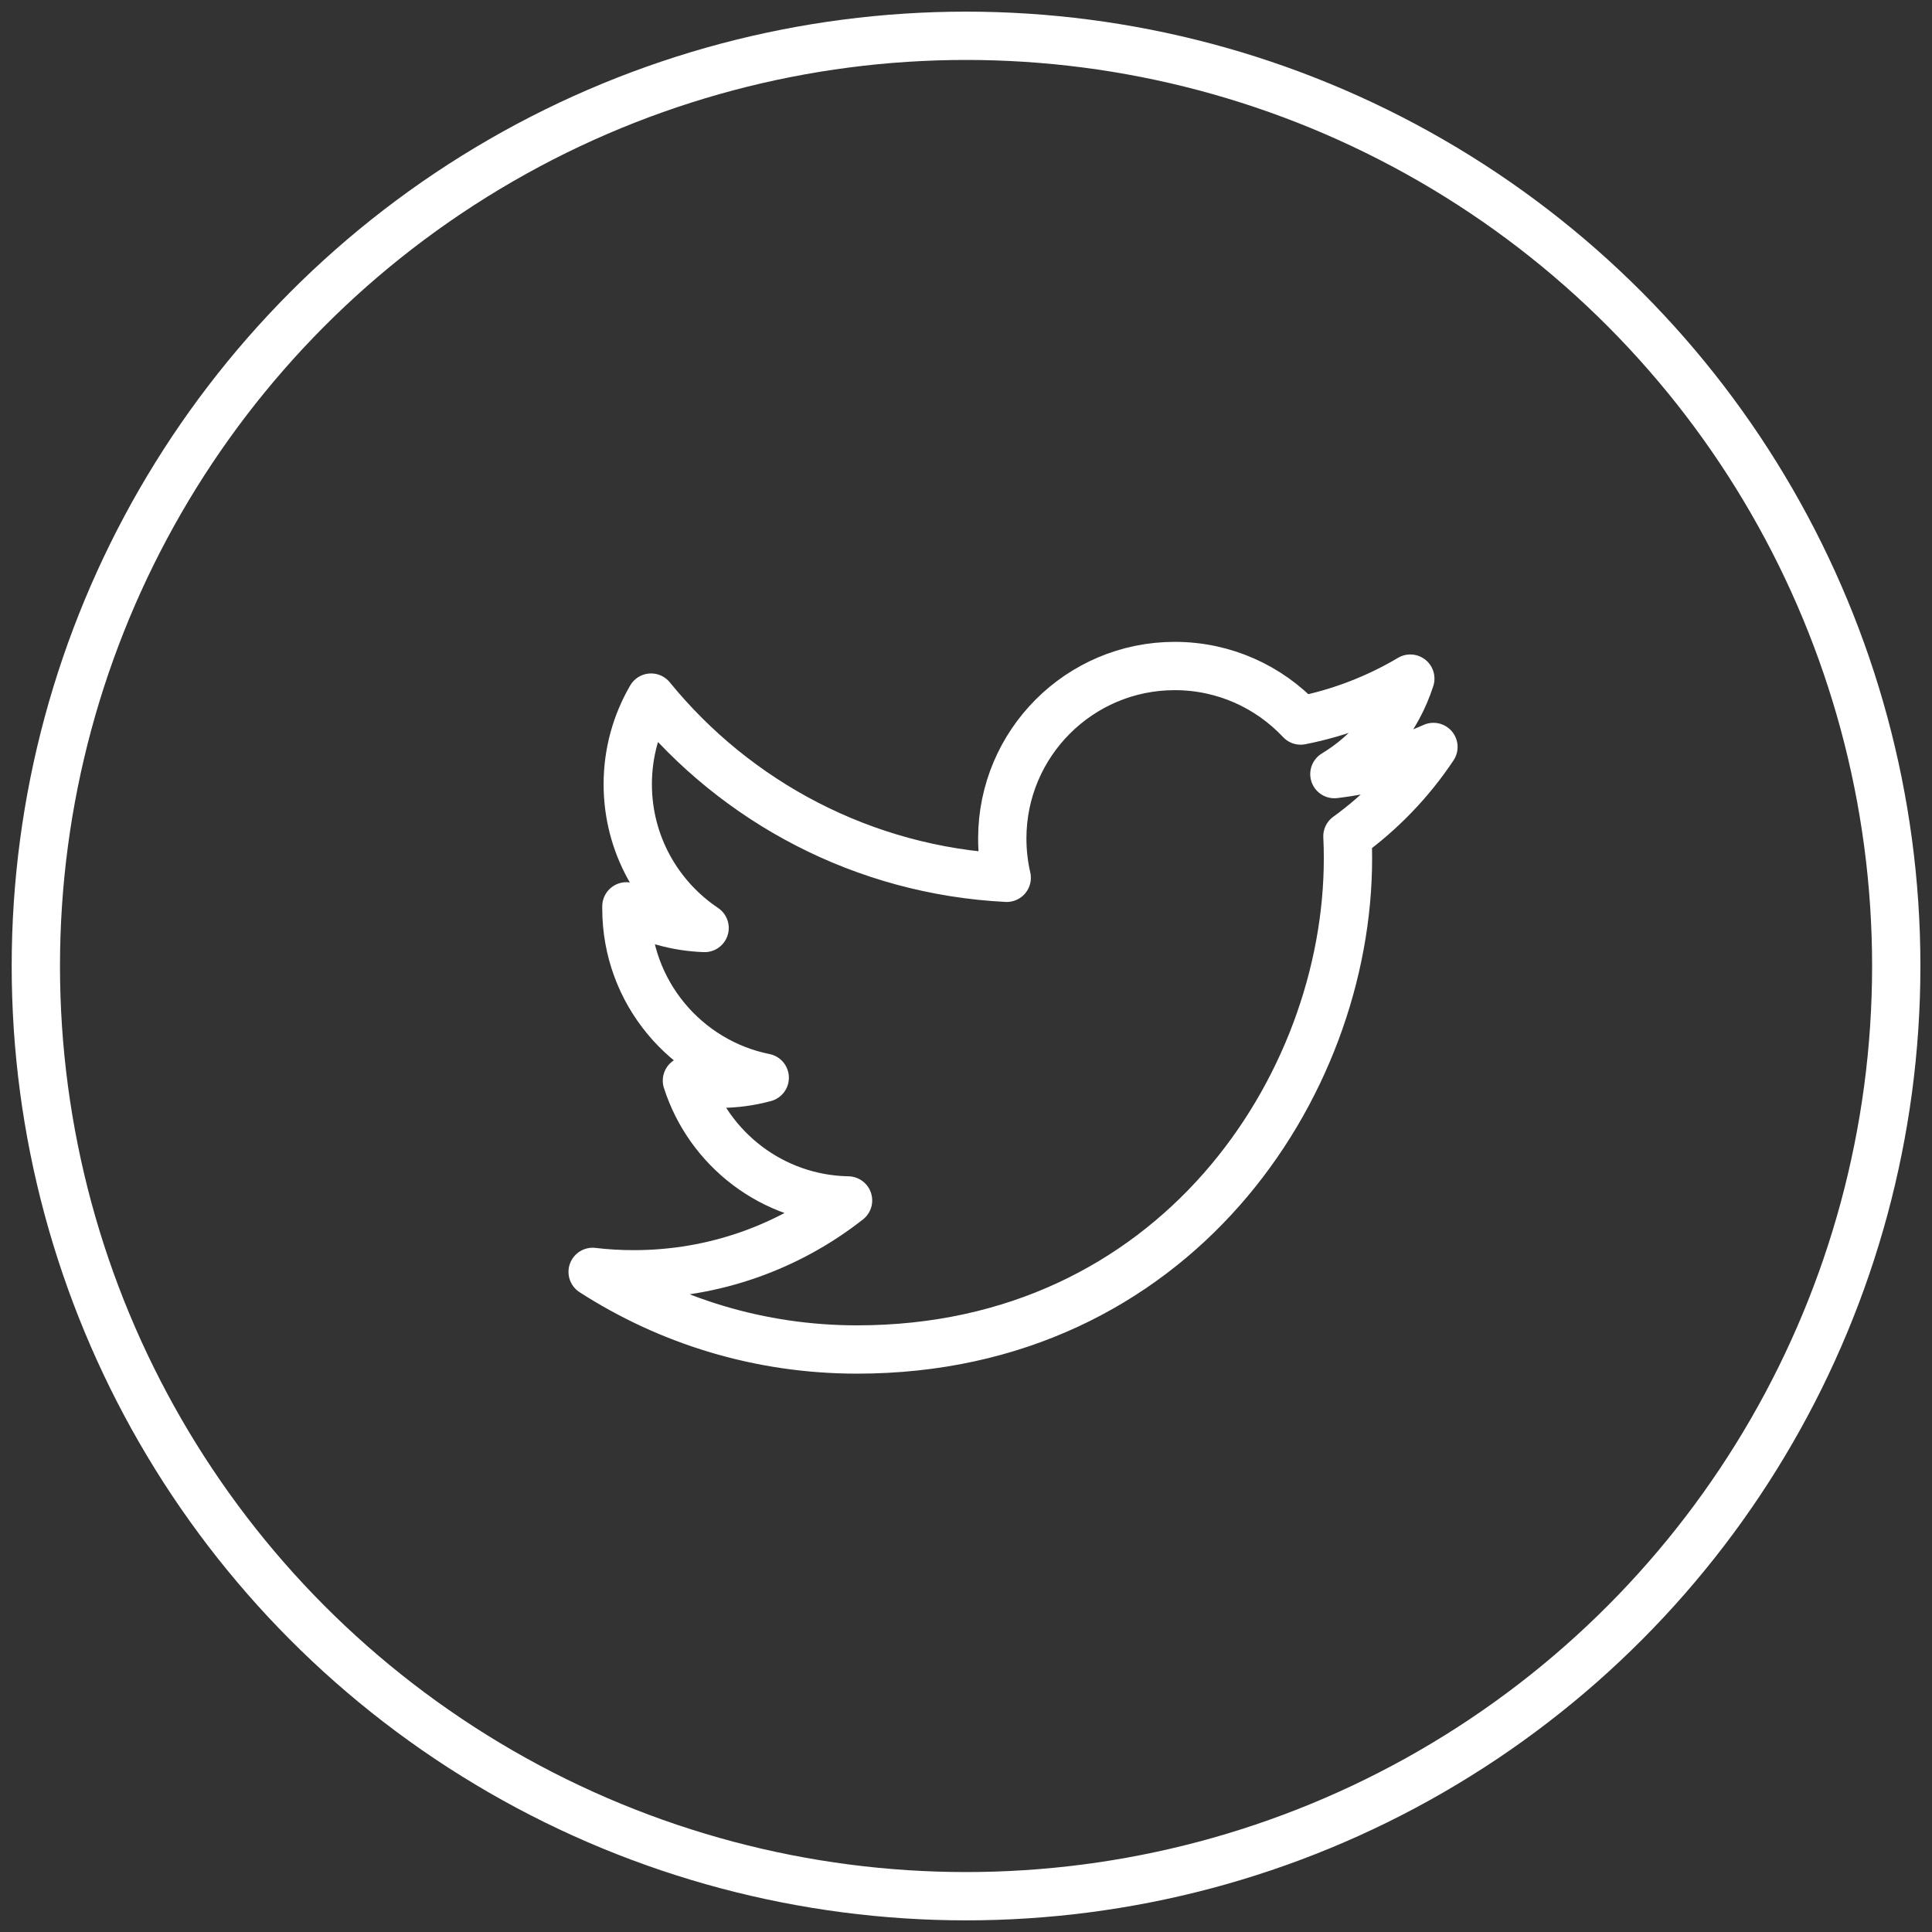 <?xml version="1.0" encoding="utf-8"?>
<!-- Generator: Adobe Illustrator 15.0.0, SVG Export Plug-In . SVG Version: 6.00 Build 0)  -->
<!DOCTYPE svg PUBLIC "-//W3C//DTD SVG 1.1//EN" "http://www.w3.org/Graphics/SVG/1.1/DTD/svg11.dtd">
<svg version="1.1" id="Layer_1" xmlns="http://www.w3.org/2000/svg" xmlns:xlink="http://www.w3.org/1999/xlink" x="0px" y="0px"
	 width="40px" height="40px" viewBox="0 0 40 40" enable-background="new 0 0 40 40" xml:space="preserve">
<rect x="0" y="0" width="40" height="40" fill="#333333" stroke="none"/>
<g>
	<circle fill="none" stroke="#FFFFFF" stroke-linecap="round" stroke-linejoin="round" cx="20.501" cy="-41.75" r="19.259"/>
</g>
<g>
	<circle fill="none" stroke="#FFFFFF" stroke-linecap="round" stroke-linejoin="round" cx="20.501" cy="-41.75" r="19.259"/>
</g>
<g>
	<circle fill="none" stroke="#FFFFFF" stroke-linecap="round" stroke-linejoin="round" cx="96.626" cy="-42" r="19.259"/>
</g>
<g>
	<circle fill="none" stroke="#FFFFFF" stroke-linecap="round" stroke-linejoin="round" cx="20.001" cy="20" r="19.259"/>
</g>
<g>
	<circle fill="none" stroke="#FFFFFF" stroke-linecap="round" stroke-linejoin="round" cx="96.501" cy="20.125" r="19.259"/>
</g>
<g>
	<path fill="none" stroke="#FFFFFF" stroke-linecap="round" stroke-linejoin="round" stroke-miterlimit="10" d="M29.226-38.688
		c0,2.938-2.381,5.316-5.316,5.316h-6.624c-2.937,0-5.318-2.379-5.318-5.316v-6.625c0-2.936,2.381-5.317,5.318-5.317h6.624
		c2.936,0,5.316,2.382,5.316,5.317V-38.688z"/>
	<path fill="none" stroke="#FFFFFF" stroke-linecap="round" stroke-linejoin="round" stroke-miterlimit="10" d="M20.846-45.964
		c-2.208,0-3.997,1.789-3.997,3.996c0,2.207,1.789,3.995,3.997,3.995s3.998-1.788,3.998-3.995
		C24.844-44.175,23.054-45.964,20.846-45.964z"/>
	
		<circle fill="none" stroke="#FFFFFF" stroke-linecap="round" stroke-linejoin="round" stroke-miterlimit="10" cx="25.417" cy="-46.955" r="1.004"/>
</g>
<g>
	<g>
		<path fill="none" stroke="#FFFFFF" stroke-linecap="round" stroke-linejoin="round" stroke-miterlimit="10" d="M99.719-48.628
			h2.242v-3.526h-2.787l0,0h-0.576c0,0-2.113-0.053-3.462,1.699c0,0-0.917,0.865-0.931,3.399h-0.002v2.645H90.88v3.745h3.323v9.676
			h3.835v-9.676h3.297l0.46-3.745h-3.757v-2.645h-0.002C98.045-47.352,98.178-48.655,99.719-48.628z"/>
	</g>
</g>
<g>
	<path fill="none" stroke="#FFFFFF" stroke-linecap="round" stroke-linejoin="round" stroke-miterlimit="10" d="M17.745,27.94
		c6.571,0,10.163-5.443,10.163-10.164c0-0.153-0.002-0.309-0.011-0.461c0.698-0.504,1.305-1.135,1.781-1.85
		c-0.639,0.284-1.329,0.476-2.051,0.562c0.737-0.443,1.304-1.143,1.572-1.977c-0.689,0.409-1.456,0.708-2.27,0.868
		c-0.653-0.695-1.578-1.129-2.607-1.129c-1.973,0-3.571,1.601-3.571,3.572c0,0.279,0.032,0.55,0.092,0.813
		c-2.968-0.15-5.603-1.571-7.363-3.731c-0.307,0.527-0.483,1.14-0.483,1.794c0,1.238,0.63,2.332,1.591,2.976
		c-0.586-0.021-1.138-0.181-1.619-0.448c0,0.017,0,0.03,0,0.046c0,1.73,1.231,3.174,2.864,3.502
		c-0.299,0.081-0.614,0.125-0.94,0.125c-0.23,0-0.453-0.024-0.671-0.065c0.456,1.421,1.774,2.453,3.336,2.481
		c-1.222,0.959-2.762,1.529-4.436,1.529c-0.288,0-0.571-0.016-0.852-0.05C13.851,27.351,15.727,27.94,17.745,27.94"/>
</g>
<g>
	<polyline fill="none" stroke="#FFFFFF" stroke-linecap="round" stroke-linejoin="round" stroke-miterlimit="10" points="
		87.662,14.024 97.028,21.583 106.273,13.88 	"/>
	
		<line fill="none" stroke="#FFFFFF" stroke-linecap="round" stroke-linejoin="round" stroke-miterlimit="10" x1="93.887" y1="19.151" x2="87.602" y2="26.773"/>
	
		<line fill="none" stroke="#FFFFFF" stroke-linecap="round" stroke-linejoin="round" stroke-miterlimit="10" x1="100.172" y1="19.029" x2="106.375" y2="26.855"/>
	<path fill="none" stroke="#FFFFFF" stroke-linecap="round" stroke-linejoin="round" stroke-miterlimit="10" d="M107.125,24.866
		c0,1.523-1.062,2.759-2.37,2.759H89.12c-1.309,0-2.37-1.235-2.37-2.759v-9.079c0-1.523,1.062-2.759,2.37-2.759h15.635
		c1.309,0,2.37,1.235,2.37,2.759V24.866z"/>
</g>
<g>
	<path fill="none" stroke="#FCB717" stroke-width="1.254" stroke-linecap="round" stroke-linejoin="round" d="M23.543,116.446
		c13.341,0,24.153-10.813,24.153-24.153c0-13.341-10.812-24.155-24.153-24.155c-13.343,0-24.155,10.814-24.155,24.155
		C-0.612,105.633,10.2,116.446,23.543,116.446z"/>
</g>
<g>
	
		<line fill="none" stroke="#FCB717" stroke-width="1.311" stroke-linecap="round" stroke-linejoin="round" x1="9.667" y1="92.728" x2="37.417" y2="92.728"/>
	
		<line fill="none" stroke="#FCB717" stroke-width="1.311" stroke-linecap="round" stroke-linejoin="round" x1="9.667" y1="82.5" x2="37.417" y2="82.5"/>
	
		<line fill="none" stroke="#FCB717" stroke-width="1.311" stroke-linecap="round" stroke-linejoin="round" x1="9.667" y1="102.084" x2="37.417" y2="102.084"/>
</g>
<g>
	<path fill="none" stroke="#FCB717" stroke-width="1.254" stroke-linecap="round" stroke-linejoin="round" d="M101.001,116.237
		c13.341,0,24.153-10.813,24.153-24.153c0-13.341-10.812-24.155-24.153-24.155c-13.343,0-24.155,10.814-24.155,24.155
		C76.846,105.424,87.658,116.237,101.001,116.237z"/>
</g>
<line fill="none" stroke="#FCB717" stroke-width="1.311" stroke-linecap="round" stroke-linejoin="round" x1="91.188" y1="102.33" x2="110.812" y2="82.707"/>
<line fill="none" stroke="#FCB717" stroke-width="1.311" stroke-linecap="round" stroke-linejoin="round" x1="91.188" y1="82.707" x2="110.812" y2="102.33"/>
</svg>
